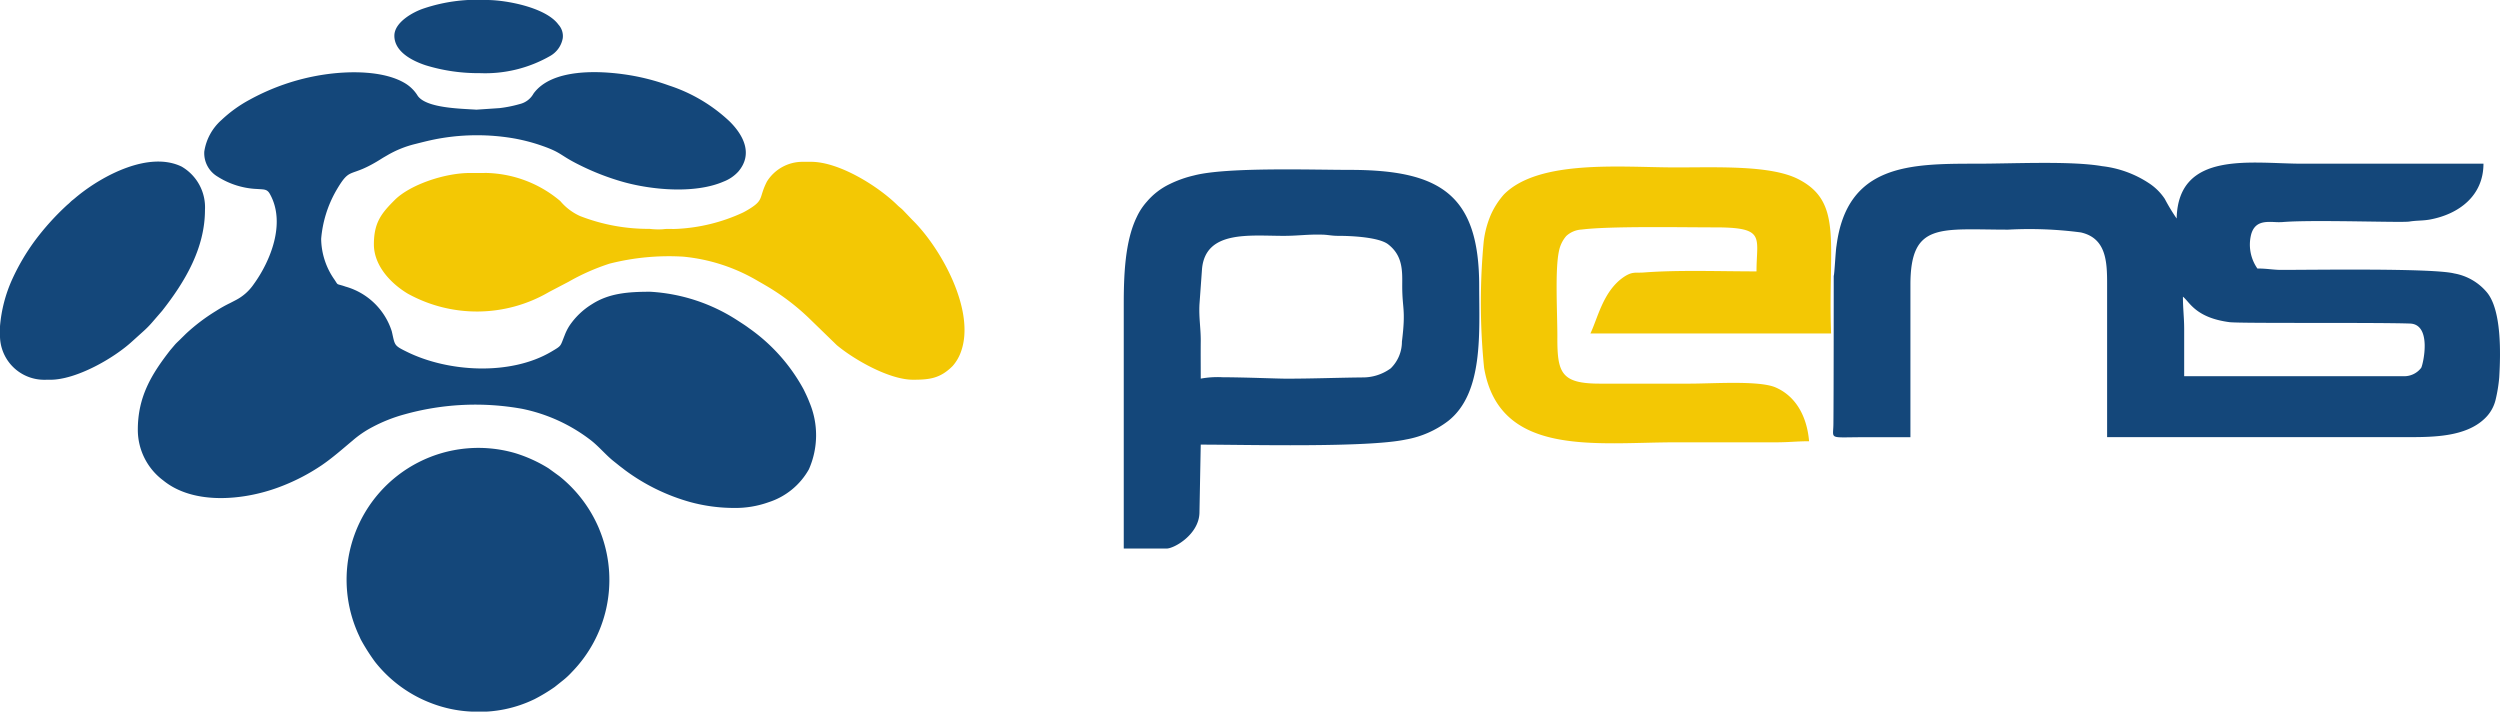 <svg xmlns="http://www.w3.org/2000/svg" width="252.94" height="72" viewBox="0 0 252.94 72"><g transform="translate(-4581 999)"><path d="M43.648,71.149a13.232,13.232,0,0,1-5.7-4.18,19.905,19.905,0,0,1-1.461-2.3c-.133-.313-.247-.524-.367-.821A13.337,13.337,0,0,1,52.09,45.836,14.311,14.311,0,0,1,55.5,47.383l1.086.788a13.5,13.5,0,0,1,4,5.258c.11.274.215.532.328.86A13.355,13.355,0,0,1,57.856,68a7.666,7.666,0,0,1-.836.788l-.9.719a17.623,17.623,0,0,1-2.031,1.227A12.737,12.737,0,0,1,47.821,72,12.888,12.888,0,0,1,43.648,71.149ZM69.892,50.812A20.151,20.151,0,0,1,63.2,47.539c-.211-.172-.389-.292-.6-.464s-.4-.319-.624-.5c-.785-.653-1.488-1.512-2.32-2.127a16.908,16.908,0,0,0-6.818-3.084,26.672,26.672,0,0,0-11.928.564,15.713,15.713,0,0,0-3.232,1.282,10.33,10.33,0,0,0-2.01,1.371c-1.02.85-1.985,1.711-3.094,2.473a20.4,20.4,0,0,1-4.433,2.269c-3.5,1.292-8.545,1.8-11.632-.72a6.383,6.383,0,0,1-2.565-5.124c0-3.325,1.367-5.593,3.271-8.037l.486-.574c.168-.189.35-.347.534-.531.2-.2.365-.357.566-.559a19.019,19.019,0,0,1,3.061-2.32,12.933,12.933,0,0,1,1.406-.789l.577-.3a4.951,4.951,0,0,0,1.826-1.615c1.673-2.3,3.3-6.195,1.621-9.152-.279-.488-.6-.429-1.275-.481a8.071,8.071,0,0,1-4.01-1.257,2.751,2.751,0,0,1-1.337-2.537,5.322,5.322,0,0,1,1.746-3.191,13.323,13.323,0,0,1,2.838-2.045,22.6,22.6,0,0,1,7.329-2.514c2.949-.467,6.378-.387,8.423.861a3.742,3.742,0,0,1,.7.551,3.635,3.635,0,0,1,.553.7c.875,1.264,4.383,1.3,5.937,1.407l2.348-.158a12.775,12.775,0,0,0,2.04-.41A2.164,2.164,0,0,0,53.98,9.467c1.838-2.525,6.6-2.381,9.787-1.85a22.538,22.538,0,0,1,3.92,1.033,16.293,16.293,0,0,1,6.133,3.636C75.248,13.7,76.2,15.6,74.7,17.359a3.9,3.9,0,0,1-1.492,1.013c-2.888,1.253-7.248.851-10.15.038a25.22,25.22,0,0,1-4.471-1.739c-2.093-1.037-1.666-1.234-4.142-2.057A18.676,18.676,0,0,0,51.984,14a22.1,22.1,0,0,0-7.34-.019c-.965.16-1.778.373-2.615.584a10.519,10.519,0,0,0-2.859,1.154c-.189.112-.334.19-.511.3C35.25,18.2,35.541,16.66,34,19.307a11.775,11.775,0,0,0-1.506,4.859A7.325,7.325,0,0,0,33.845,28.3c.365.544.178.41.786.59.127.037.2.064.332.109a6.856,6.856,0,0,1,4.676,4.523c.332,1.434.184,1.415,1.545,2.081,4.181,2.058,10.478,2.425,14.622-.035,1.03-.614.861-.487,1.317-1.625a5.086,5.086,0,0,1,.5-1,7.454,7.454,0,0,1,2.275-2.17c1.734-1.109,3.654-1.255,5.894-1.255a18.069,18.069,0,0,1,8.825,2.9c.4.261.786.5,1.16.781A18.112,18.112,0,0,1,81.3,39.385c.224.455.412.842.6,1.332a8.546,8.546,0,0,1-.06,6.767,7.179,7.179,0,0,1-4.061,3.323,9.987,9.987,0,0,1-3.587.584A16.928,16.928,0,0,1,69.892,50.812ZM4.4,38.424A4.471,4.471,0,0,1,0,33.818V33.01a14.393,14.393,0,0,1,1.257-4.8,21.973,21.973,0,0,1,2.217-3.783,26.08,26.08,0,0,1,3.349-3.717c.217-.164.319-.312.529-.471.184-.14.356-.3.552-.453,2.5-2.024,7.16-4.528,10.469-2.932a4.757,4.757,0,0,1,2.365,4.383c0,3.875-2.026,7.277-4.336,10.213l-.927,1.072a9.976,9.976,0,0,1-1.022,1.043l-1.052.949c-1.9,1.756-5.7,3.908-8.311,3.908ZM43.051,6.6C41.715,6.155,39.9,5.242,39.9,3.613c0-1.359,1.883-2.4,2.993-2.765A16.927,16.927,0,0,1,49.153,0h.117C51.184,0,55.23.741,56.5,2.49a1.714,1.714,0,0,1,.438,1.372,2.58,2.58,0,0,1-1.266,1.795A13.226,13.226,0,0,1,48.529,7.4,18.078,18.078,0,0,1,43.051,6.6Z" transform="translate(4581 -999)" fill="#14477a"/><path d="M47174.594,20605.418h-1.453c-2.648,0-6.117,1.227-7.617,2.723-1.352,1.348-2.117,2.289-2.117,4.5,0,2.145,1.7,3.953,3.438,4.992a14.46,14.46,0,0,0,14.3-.184l1.969-1.031a22.013,22.013,0,0,1,4.125-1.824,24.358,24.358,0,0,1,7.461-.711,18.193,18.193,0,0,1,7.531,2.445c.25.145.461.262.711.41a23.128,23.128,0,0,1,4.477,3.359l2.82,2.738c1.8,1.5,5.328,3.5,7.711,3.5,1.7,0,2.75-.133,4.008-1.383a4.379,4.379,0,0,0,.836-1.418c1.539-4.172-2.039-10.551-4.891-13.348l-.977-1.023c-.2-.2-.336-.277-.531-.469-2.055-2.02-5.969-4.406-8.75-4.406h-.883a4.244,4.244,0,0,0-3.586,1.992c-.789,1.535-.336,1.813-1.516,2.605a9.213,9.213,0,0,1-.9.531,17.922,17.922,0,0,1-6.75,1.66c-.461.027-.906-.031-1.352.035a7.365,7.365,0,0,1-1.352-.039,19.027,19.027,0,0,1-7.047-1.3,5.631,5.631,0,0,1-1.992-1.512,11.991,11.991,0,0,0-7.672-2.848Z" transform="translate(-42544.578 -21586.916)" fill="#f3c804" fill-rule="evenodd"/><path d="M0,39.055v-24.7C0,11.4.122,7.961,1.317,5.508A6.3,6.3,0,0,1,2.348,3.946a7,7,0,0,1,2.3-1.766,11.5,11.5,0,0,1,2.465-.875C10.41.446,19.07.743,22.867.743c9.172,0,13.094,2.516,13.094,11.734,0,4.75.456,10.843-3.141,13.672a9.876,9.876,0,0,1-4.281,1.875c-3.953.844-16.2.516-20.75.516l-.13,6.922c-.07,2.172-2.547,3.594-3.332,3.594ZM16.438,21.867c2.605,0,4.981-.094,7.664-.125a4.786,4.786,0,0,0,2.913-.922,3.778,3.778,0,0,0,1.129-2.7c.41-3.3.031-3.265.031-5.64.008-1.5.086-3.063-1.461-4.234-.93-.672-3.507-.828-4.961-.828-.82,0-1.07-.125-1.851-.125-1.325-.031-2.309.125-3.715.125-3.442,0-7.922-.594-8.269,3.359L7.66,14.351c-.07,1.36.137,2.407.13,3.7-.013,1.265,0,2.547,0,3.812a9.461,9.461,0,0,1,2.23-.139C12.276,21.729,15.521,21.867,16.438,21.867ZM71.8,26.446c.032-2.735.032-14.985.032-14.985.078-.125.187-2.562.281-3.031C73.172.133,79.593.117,86.281.117c3.742,0,9.547-.3,12.711.25a10.812,10.812,0,0,1,4.727,1.719,5.56,5.56,0,0,1,1.609,1.594,19.567,19.567,0,0,0,1.2,1.984c.157-6.937,7.586-5.547,12.711-5.547H137.57c0,3.281-2.532,5.126-5.453,5.656-.719.125-1.3.078-2.055.2-.354.055-2.275.022-4.576-.011-2.937-.041-6.493-.083-8.205.058a6.278,6.278,0,0,1-.834,0c-.965-.039-2-.077-2.376,1.232a4.218,4.218,0,0,0,.625,3.469c1,0,1.57.141,2.453.141,3.258,0,15.3-.188,17.461.359a5.579,5.579,0,0,1,3.289,1.891c1.532,1.8,1.407,6.313,1.266,8.64a15.207,15.207,0,0,1-.36,2.219,3.845,3.845,0,0,1-1.132,1.953c-1.922,1.828-5.156,1.859-7.766,1.859H99.492V12.242c0-2.234-.1-4.594-2.657-5.171a39.846,39.846,0,0,0-7.343-.282c-6.9,0-9.9-.8-9.9,5.578V27.789H75.016c-.975,0-1.663.019-2.145.019C71.475,27.808,71.793,27.653,71.8,26.446ZM107.289,16.9v4.719h22.234a2.155,2.155,0,0,0,1.742-.843c.179-.266,1.148-4.391-1.118-4.485-3.664-.125-17.1,0-18.265-.14-3.469-.454-4.046-2.063-4.719-2.579C107.164,14.836,107.289,15.648,107.289,16.9Z" transform="translate(4694.697 -982.555)" fill="#14477a"/><path d="M49155.965,97186.3c-.328-9.172,1.258-13.312-3.375-15.641-2.8-1.391-8.109-1.156-12.32-1.156-5.406,0-13.844-.859-17.406,2.734a8.08,8.08,0,0,0-1.32,2.047,9.83,9.83,0,0,0-.727,2.734,66.244,66.244,0,0,0,.039,12.75c1.539,9.094,11.313,7.547,19.414,7.547h10.125c1.289,0,2.141-.109,3.344-.109-.227-2.641-1.43-4.625-3.445-5.469-1.7-.687-6.258-.359-8.68-.359h-9.023c-3.922,0-4.336-1.062-4.32-4.7.008-2.375-.258-6.8.164-8.719a3.284,3.284,0,0,1,.734-1.516,2.489,2.489,0,0,1,1.57-.656c2.852-.359,10.2-.219,13.344-.219,5.336-.016,4.336.938,4.336,4.453-3.75,0-7.844-.156-11.383.109-.852.078-1.2-.172-2.234.594-1.922,1.453-2.445,4.016-3.187,5.578h24.352Z" transform="translate(-44389.703 -98151.563)" fill="#f3c804" fill-rule="evenodd"/></g></svg>